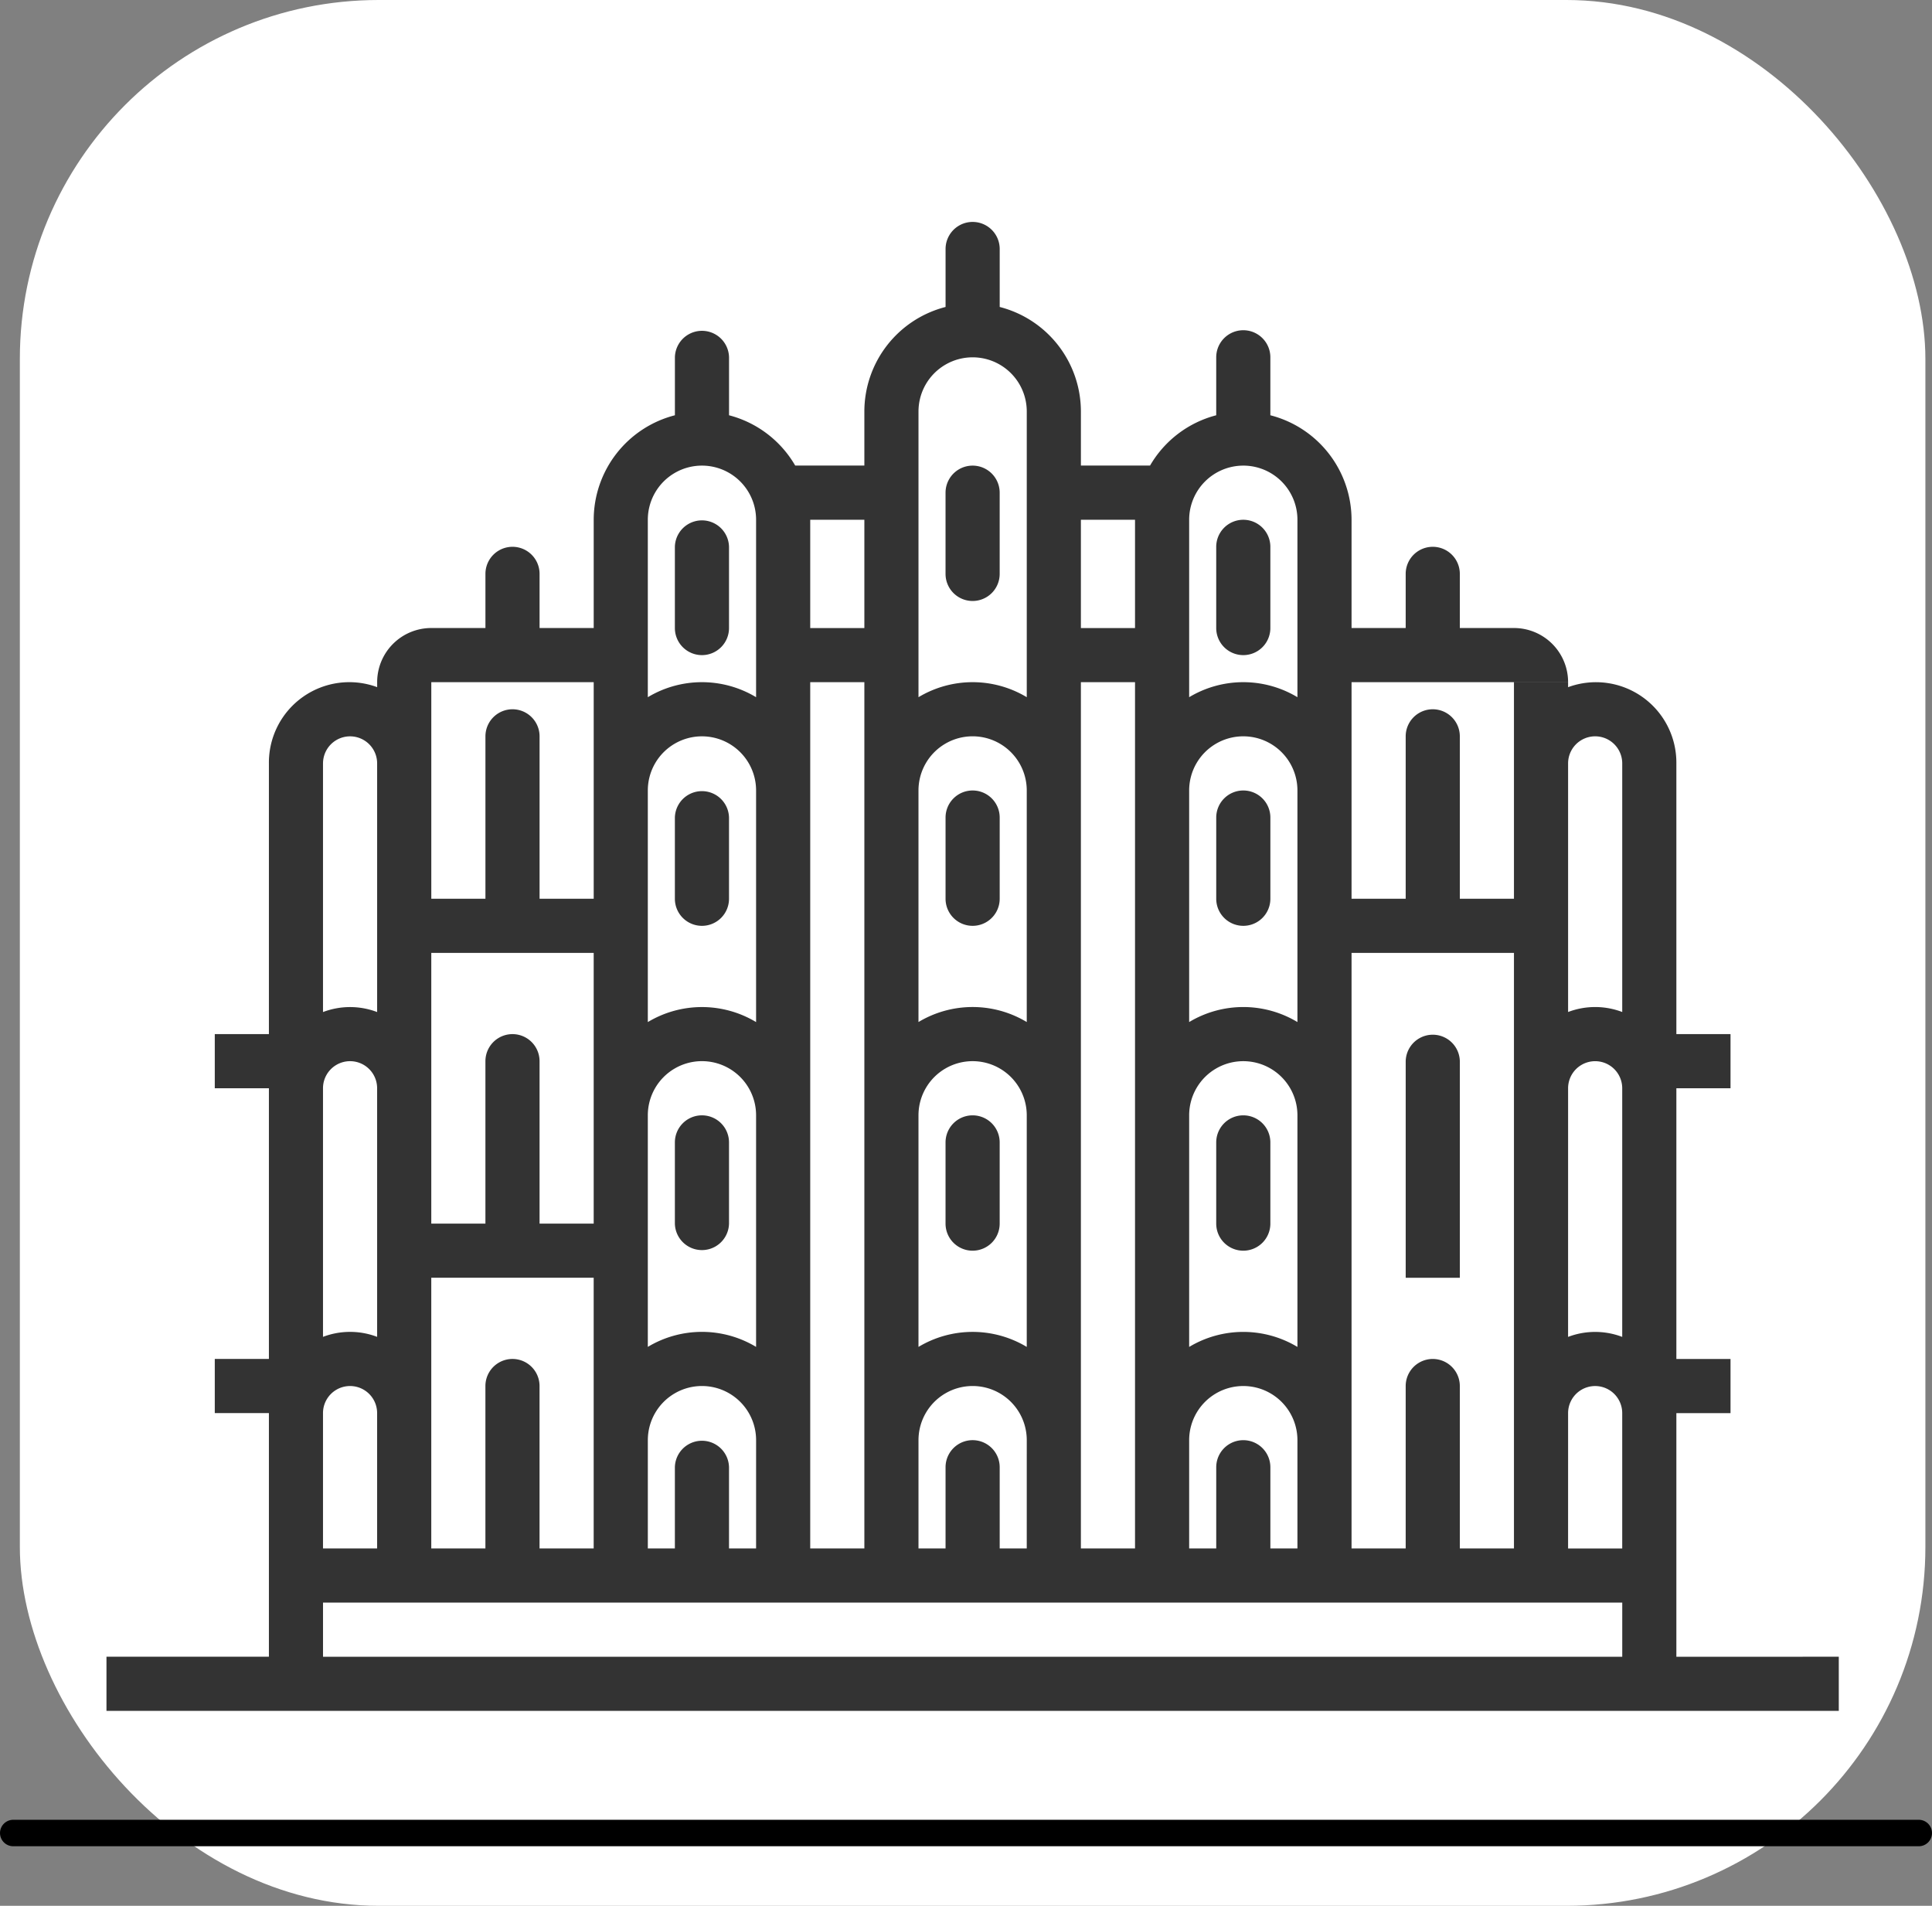 <svg xmlns="http://www.w3.org/2000/svg" width="146" height="144" viewBox="0 0 146 144">
  <rect x="0" y="0" width="146" height="144" fill="#808080" stroke="none"/>
  <g id="Group_28057" data-name="Group 28057" transform="translate(1)">
    <g id="Group_26985" data-name="Group 26985" transform="translate(-706 -2164.597)">
      <rect id="Rectangle_4094" data-name="Rectangle 4094" width="144" height="144" rx="27.121" transform="translate(706.5 2164.597)" fill="#fff"/>
      <g id="Group_26984" data-name="Group 26984" transform="translate(713.046 2171.143)">
        <rect id="Rectangle_4085" data-name="Rectangle 4085" width="130.909" height="130.909" fill="none"/>
        <g id="Group_26968" data-name="Group 26968" transform="translate(0 10.227)">
          <path id="Path_20116" data-name="Path 20116" d="M2071.326,1146.775v-14.318h0v-4.091h4.092v-4.091h-4.092v-20.454h4.092v-4.091h-4.092v-20.454h0a6.078,6.078,0,0,0-8.182-5.761v-.376h-4.091V1089.5h-4.091V1077.23a2.045,2.045,0,1,0-4.091,0V1089.5h-4.091v-16.364h16.364a4.091,4.091,0,0,0-4.091-4.091h-4.091v-4.091a2.045,2.045,0,1,0-4.091,0v4.091h-4.091v-8.182h0a8.163,8.163,0,0,0-6.136-7.893v-4.38a2.045,2.045,0,1,0-4.091,0v4.38a8.148,8.148,0,0,0-5,3.8h-5.226v-4.091h0a8.162,8.162,0,0,0-6.136-7.892v-4.38a2.045,2.045,0,1,0-4.091,0v4.38a8.162,8.162,0,0,0-6.137,7.892h0v4.091h-5.226a8.148,8.148,0,0,0-5-3.8v-4.38a2.046,2.046,0,0,0-4.091,0v4.38a8.163,8.163,0,0,0-6.136,7.893h0v8.182h-4.091v-4.091a2.045,2.045,0,1,0-4.091,0v4.091h-4.091a4.091,4.091,0,0,0-4.091,4.091h16.364V1089.5h-4.091V1077.23a2.045,2.045,0,1,0-4.091,0V1089.5h-4.091v-10.227h0v-6.136h-4.091v.376a6.077,6.077,0,0,0-8.181,5.761h0v20.454h-4.09v4.091h4.09v20.454h-4.09v4.091h4.09v12.272h0v2.046h0v4.091H1952.69v4.091H2083.6v-4.091Zm-8.182-42.955h0a2.045,2.045,0,0,1,4.09,0v18.787a5.752,5.752,0,0,0-4.091,0Zm0,24.545h0a2.045,2.045,0,0,1,4.09,0v10.229h-4.091Zm0-49.091h0a2.045,2.045,0,1,1,4.091,0h0v18.785a5.752,5.752,0,0,0-4.091,0v-4.467h0V1089.5h0Zm-12.272,14.318h8.181v45h-4.091v-12.272a2.045,2.045,0,0,0-4.091,0v12.272h-4.091v-20.454h0v-24.545h4.091Zm-65.455,32.727a2.045,2.045,0,0,0-4.091,0v12.272h-4.091v-10.227h0v-10.227h12.273v12.272h0v8.182h-4.091Zm-12.273-3.715a5.752,5.752,0,0,0-4.091,0v-18.785h0a2.045,2.045,0,0,1,4.09,0Zm-4.091,9.851v-4.091h0a2.045,2.045,0,0,1,4.09,0v10.229h-4.09v-6.136Zm32.728,6.136h-2.046v-6.136a2.046,2.046,0,0,0-4.091,0v6.136H1993.6v-8.182a4.091,4.091,0,0,1,8.182,0v0h0Zm0-15.229a7.942,7.942,0,0,0-8.182,0v-5.226h0v-12.273a4.091,4.091,0,0,1,8.182,0Zm4.091,7.047v-12.273h0v-36.818h0v-8.182h4.091v57.272h0v8.182h-4.091Zm16.363,8.182h-2.045v-6.136a2.045,2.045,0,0,0-4.091,0v6.136h-2.045v-8.182a4.091,4.091,0,0,1,8.182,0v0h0Zm-8.182-20.454v-12.273a4.091,4.091,0,0,1,8.182,0v17.5a7.942,7.942,0,0,0-8.182,0v-5.226Zm8.182-19.32a7.941,7.941,0,0,0-8.182,0v-5.226h0v-12.273a4.091,4.091,0,0,1,8.182,0Zm4.091,31.593v-12.273h0v-24.545h0v-20.455h4.091v57.272h0v8.182h-4.091Zm16.364,8.182h-2.045v-6.136a2.045,2.045,0,0,0-4.091,0v6.136h-2.046v-8.182a4.091,4.091,0,0,1,8.182,0v0h0Zm-8.182-20.454v-12.273a4.091,4.091,0,0,1,8.182,0v17.5a7.941,7.941,0,0,0-8.182,0v-5.226Zm8.182-19.32a7.94,7.94,0,0,0-8.182,0v-5.226h0v-12.273a4.091,4.091,0,0,1,8.182,0Zm-4.091-42.044a4.091,4.091,0,0,1,4.091,4.091h0v13.407a7.941,7.941,0,0,0-8.182,0v-1.135h0v-4.091h0v-8.182h0A4.091,4.091,0,0,1,2038.6,1056.775Zm-8.182,4.091v8.182h-4.091v-8.182Zm-16.363-8.182a4.091,4.091,0,1,1,8.182,0v8.182h0v13.407a7.941,7.941,0,0,0-8.182,0v-1.135h0v-4.091h0v-16.364Zm-4.091,8.182v8.182h-4.091v-8.182h4.091Zm-16.364,8.182v-8.182h0a4.091,4.091,0,0,1,8.182,0h0v13.407a7.941,7.941,0,0,0-8.182,0v-1.135h0v-4.091Zm0,12.273h0a4.091,4.091,0,0,1,8.182,0v17.5a7.941,7.941,0,0,0-8.182,0v-5.226h0V1089.5h0Zm-12.272,12.273h8.182v20.454h-4.091v-12.272a2.045,2.045,0,1,0-4.091,0v12.272h-4.091v-10.227h0v-10.227Zm-12.273-14.318a2.045,2.045,0,0,1,4.09,0v18.787a5.752,5.752,0,0,0-4.091,0v-18.785Zm0,63.409h98.182v4.091h-98.182Z" transform="translate(-1952.69 -1038.366)" fill="#333"/>
          <path id="Path_20117" data-name="Path 20117" d="M2164.92,1180.75a2.045,2.045,0,0,0-2.045,2.045v6.136a2.045,2.045,0,1,0,4.091,0V1182.8A2.045,2.045,0,0,0,2164.92,1180.75Z" transform="translate(-2099.466 -1137.795)" fill="#333"/>
          <path id="Path_20118" data-name="Path 20118" d="M2232.722,1180.75a2.045,2.045,0,0,0-2.045,2.045v6.136a2.045,2.045,0,1,0,4.091,0V1182.8A2.045,2.045,0,0,0,2232.722,1180.75Z" transform="translate(-2146.813 -1137.795)" fill="#333"/>
          <path id="Path_20119" data-name="Path 20119" d="M2097.118,1190.977a2.046,2.046,0,0,0,2.046-2.045V1182.8a2.046,2.046,0,0,0-4.091,0v6.136A2.046,2.046,0,0,0,2097.118,1190.977Z" transform="translate(-2052.119 -1137.795)" fill="#333"/>
          <path id="Path_20120" data-name="Path 20120" d="M2164.92,1109.615a2.045,2.045,0,0,0,2.045-2.045v-6.137a2.045,2.045,0,1,0-4.091,0v6.137A2.045,2.045,0,0,0,2164.92,1109.615Z" transform="translate(-2099.466 -1080.979)" fill="#333"/>
          <path id="Path_20121" data-name="Path 20121" d="M2232.722,1123.175a2.045,2.045,0,0,0,2.045-2.045v-6.136a2.045,2.045,0,1,0-4.091,0v6.136A2.045,2.045,0,0,0,2232.722,1123.175Z" transform="translate(-2146.813 -1090.448)" fill="#333"/>
          <path id="Path_20122" data-name="Path 20122" d="M2097.118,1123.175a2.046,2.046,0,0,0,2.046-2.045v-6.136a2.046,2.046,0,0,0-4.091,0v6.136A2.046,2.046,0,0,0,2097.118,1123.175Z" transform="translate(-2052.119 -1090.448)" fill="#333"/>
          <path id="Path_20123" data-name="Path 20123" d="M2164.92,1272.339a2.045,2.045,0,0,0,2.045-2.045v-6.136a2.045,2.045,0,1,0-4.091,0v6.136A2.045,2.045,0,0,0,2164.92,1272.339Z" transform="translate(-2099.466 -1194.612)" fill="#333"/>
          <path id="Path_20124" data-name="Path 20124" d="M2232.722,1272.339a2.045,2.045,0,0,0,2.045-2.045v-6.136a2.045,2.045,0,1,0-4.091,0v6.136A2.045,2.045,0,0,0,2232.722,1272.339Z" transform="translate(-2146.813 -1194.612)" fill="#333"/>
          <path id="Path_20125" data-name="Path 20125" d="M2097.118,1262.112a2.045,2.045,0,0,0-2.045,2.045v6.136a2.046,2.046,0,0,0,4.091,0v-6.136A2.046,2.046,0,0,0,2097.118,1262.112Z" transform="translate(-2052.119 -1194.612)" fill="#333"/>
          <path id="Path_20126" data-name="Path 20126" d="M2282.229,1243.817a2.046,2.046,0,0,0-4.091,0v16.364h4.091Z" transform="translate(-2179.956 -1180.408)" fill="#333"/>
        </g>
      </g>
    </g>
    <line id="Line_92" data-name="Line 92" x2="144" transform="translate(0 138.5)" fill="none" stroke="#000" stroke-linecap="round" stroke-width="2"/>
  </g>
</svg>
